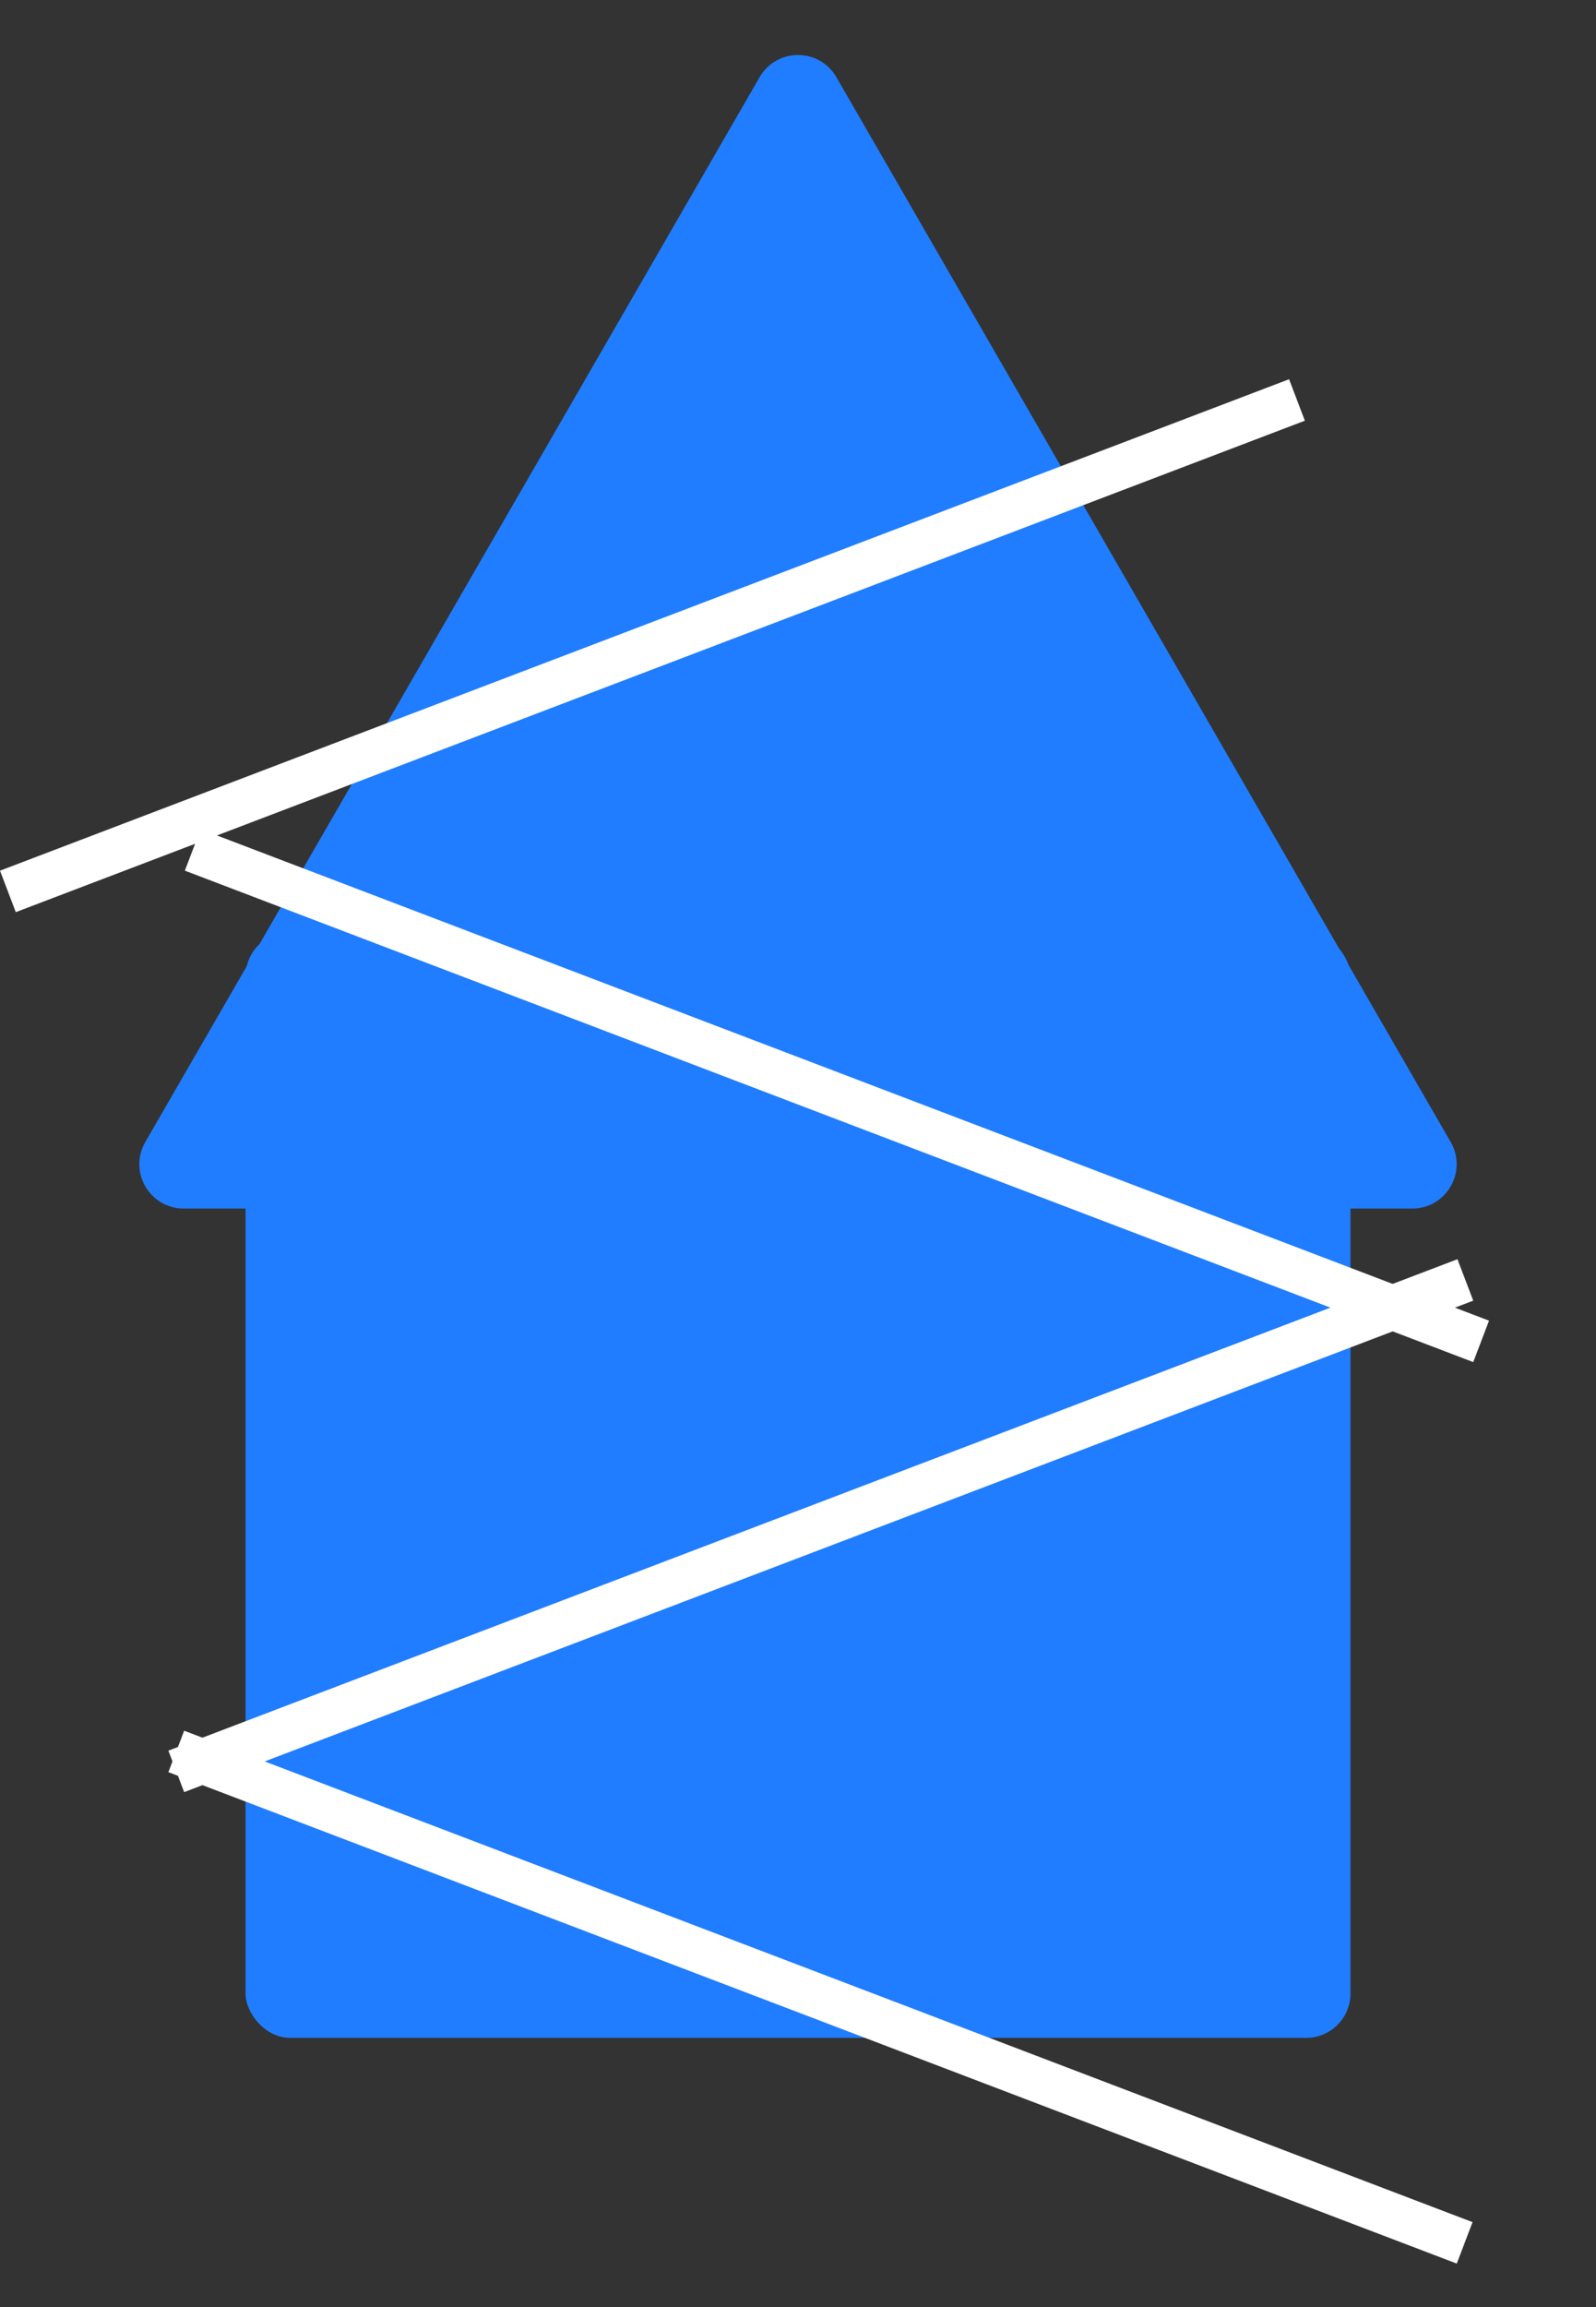 <svg width="36" height="52" viewBox="0 0 36 52" fill="none" xmlns="http://www.w3.org/2000/svg">
<rect x="0" y="0" width="36" height="52" fill="#333333" stroke="none"/>
<rect x="5.539" y="21.009" width="24.923" height="24.923" rx="1" fill="#207DFF"/>
<path d="M17.134 1.74C17.519 1.073 18.481 1.073 18.866 1.74L32.722 25.74C33.107 26.406 32.626 27.24 31.856 27.24H4.144C3.374 27.24 2.893 26.406 3.278 25.74L17.134 1.74Z" fill="#207DFF"/>
<line x1="29.255" y1="9.015" x2="0.178" y2="20.092" stroke="white"/>
<line y1="-0.5" x2="31.115" y2="-0.5" transform="matrix(-0.934 -0.356 -0.356 0.934 33.231 30.701)" stroke="white"/>
<line x1="3.976" y1="39.926" x2="33.053" y2="28.849" stroke="white"/>
<line y1="-0.5" x2="31.115" y2="-0.5" transform="matrix(0.934 0.356 0.356 -0.934 4.154 39.009)" stroke="white"/>
</svg>
